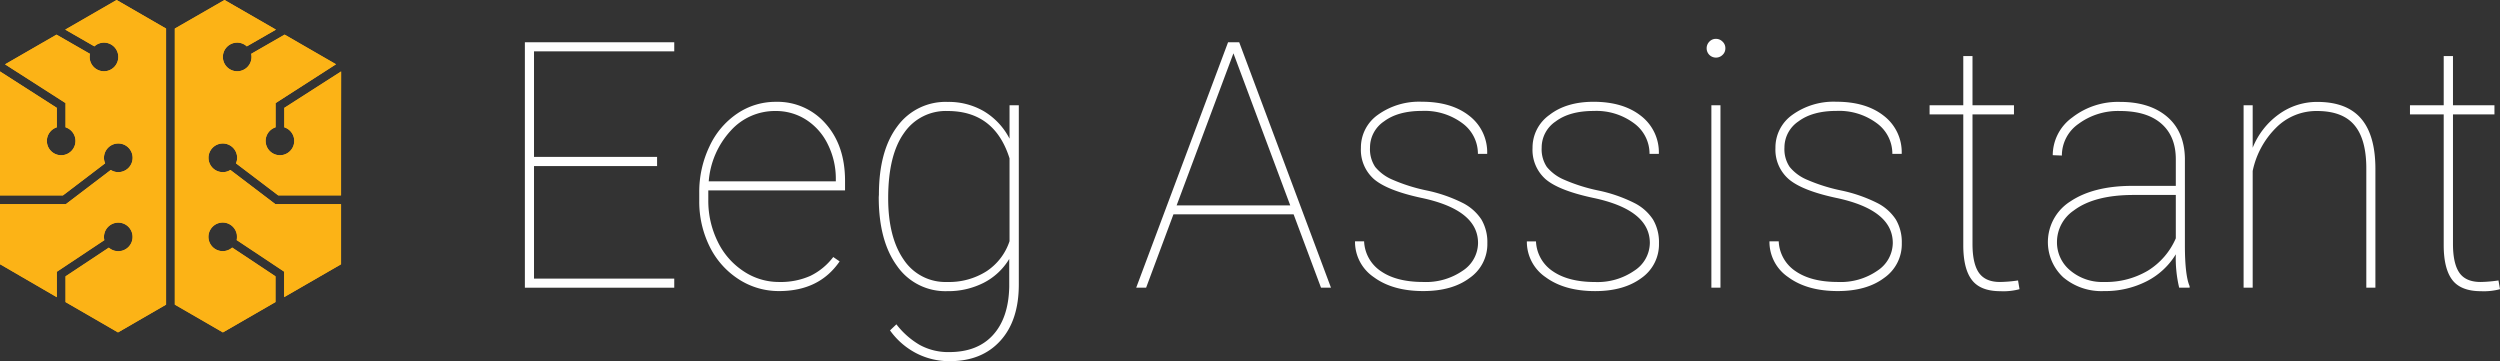<svg xmlns="http://www.w3.org/2000/svg" viewBox="0 0 572.04 82.65"><rect x="0" y="0" width="572.04" height="82.65" fill="#333333" stroke="none"/><defs><style>.cls-1{fill:#fff;}.cls-2{fill:#fcb316;}</style></defs><title>Asset 8</title><g id="Layer_2" data-name="Layer 2"><g id="Layer_1-2" data-name="Layer 1"><path class="cls-1" d="M150.35,38H122.19V63.75h32.09v2.08H120.1V9.67h34.18v2.08H122.19V35.9h28.16Z"/><path class="cls-1" d="M178.27,66.6A16.8,16.8,0,0,1,169,63.88a18.67,18.67,0,0,1-6.62-7.46A23.16,23.16,0,0,1,160,45.89V44.15a24.12,24.12,0,0,1,2.32-10.61A18.33,18.33,0,0,1,168.67,26a15.59,15.59,0,0,1,8.83-2.7,14.59,14.59,0,0,1,11.42,5q4.44,5,4.44,13.07v2.2H162.07v2.27a21.08,21.08,0,0,0,2.14,9.42,16.82,16.82,0,0,0,5.91,6.79,14.51,14.51,0,0,0,8.15,2.47,16.65,16.65,0,0,0,7.16-1.4,14.55,14.55,0,0,0,5.23-4.31l1.46,1Q187.46,66.6,178.27,66.6Zm-.77-41.2a13.58,13.58,0,0,0-10.33,4.54,19.3,19.3,0,0,0-5,11.55h29.08V41a17.57,17.57,0,0,0-1.79-7.89,13.83,13.83,0,0,0-4.94-5.67A12.71,12.71,0,0,0,177.5,25.4Z"/><path class="cls-1" d="M201.11,44.54q0-10,4.2-15.61a13.64,13.64,0,0,1,11.54-5.61,16,16,0,0,1,8.29,2.14A15.61,15.61,0,0,1,231,31.73V24.09h2.12v41q0,8.25-4.24,12.9t-11.54,4.65a16.4,16.4,0,0,1-7.69-1.82,16.94,16.94,0,0,1-6-5.22l1.46-1.39a18.38,18.38,0,0,0,5.33,4.71,13.53,13.53,0,0,0,6.78,1.64q6.45,0,10-3.91t3.71-11v-6.4a14.51,14.51,0,0,1-5.85,5.46,17.9,17.9,0,0,1-8.35,1.91,13.44,13.44,0,0,1-11.46-5.75q-4.2-5.74-4.2-15.77Zm2.12.81q0,8.94,3.55,14.06a11.42,11.42,0,0,0,9.95,5.11,16,16,0,0,0,9-2.45A13.18,13.18,0,0,0,231,55.18V36.24q-3.41-10.83-14.16-10.84a11.56,11.56,0,0,0-10,5.06Q203.23,35.52,203.23,45.35Z"/><path class="cls-1" d="M296,49.05h-27.5l-6.25,16.78h-2.27L281,9.67h2.55l21,56.16h-2.28ZM269.23,47h26l-13-34.8Z"/><path class="cls-1" d="M338.2,55.61q0-7.61-13-10.34Q317.46,43.6,314.4,41a8.92,8.92,0,0,1-3-7.16,9.14,9.14,0,0,1,3.87-7.56,16.15,16.15,0,0,1,10.09-3q6.75,0,10.84,3.22a10.52,10.52,0,0,1,4.09,8.7h-2.12a8.65,8.65,0,0,0-3.55-7,14.44,14.44,0,0,0-9.26-2.82c-3.65,0-6.55.8-8.68,2.4a7.2,7.2,0,0,0-3.2,6,7.3,7.3,0,0,0,1.19,4.42,10.31,10.31,0,0,0,3.9,2.89,39.55,39.55,0,0,0,7.87,2.49,33.73,33.73,0,0,1,8.18,2.82,11.09,11.09,0,0,1,4.36,3.84,10.23,10.23,0,0,1,1.35,5.42,9.41,9.41,0,0,1-4.05,7.94q-4,3-10.61,3-7,0-11.32-3.18a9.76,9.76,0,0,1-4.3-8.2h2.08A8.62,8.62,0,0,0,316,62.07q3.55,2.45,9.66,2.45a14.77,14.77,0,0,0,9.08-2.61A7.65,7.65,0,0,0,338.2,55.61Z"/><path class="cls-1" d="M377.51,55.61q0-7.61-13-10.34-7.8-1.67-10.84-4.26a8.93,8.93,0,0,1-3-7.16,9.15,9.15,0,0,1,3.88-7.56q3.87-3,10.09-3,6.75,0,10.84,3.22a10.52,10.52,0,0,1,4.09,8.7h-2.13a8.62,8.62,0,0,0-3.55-7,14.41,14.41,0,0,0-9.25-2.82c-3.65,0-6.55.8-8.68,2.4a7.17,7.17,0,0,0-3.2,6,7.23,7.23,0,0,0,1.19,4.42,10.31,10.31,0,0,0,3.9,2.89,39.55,39.55,0,0,0,7.87,2.49,33.63,33.63,0,0,1,8.17,2.82,11,11,0,0,1,4.36,3.84,10.23,10.23,0,0,1,1.35,5.42,9.41,9.41,0,0,1-4,7.94q-4.05,3-10.6,3-7,0-11.33-3.18a9.79,9.79,0,0,1-4.3-8.2h2.09a8.61,8.61,0,0,0,3.87,6.85q3.57,2.45,9.67,2.45A14.79,14.79,0,0,0,374,61.91,7.65,7.65,0,0,0,377.51,55.61Z"/><path class="cls-1" d="M390.51,11.05a2.11,2.11,0,0,1,.62-1.52,2,2,0,0,1,1.5-.64,2.09,2.09,0,0,1,1.52.64,2,2,0,0,1,.64,1.52,2,2,0,0,1-.64,1.51,2.11,2.11,0,0,1-1.52.62,2.12,2.12,0,0,1-2.12-2.13Zm3.16,54.78h-2.08V24.09h2.08Z"/><path class="cls-1" d="M433.1,55.61q0-7.61-13-10.34Q412.34,43.6,409.3,41a8.9,8.9,0,0,1-3.05-7.16,9.14,9.14,0,0,1,3.87-7.56,16.15,16.15,0,0,1,10.09-3q6.75,0,10.84,3.22a10.49,10.49,0,0,1,4.09,8.7H433a8.62,8.62,0,0,0-3.55-7,14.44,14.44,0,0,0-9.26-2.82q-5.47,0-8.68,2.4a7.2,7.2,0,0,0-3.2,6,7.23,7.23,0,0,0,1.2,4.42,10.19,10.19,0,0,0,3.89,2.89,39.77,39.77,0,0,0,7.87,2.49,33.73,33.73,0,0,1,8.18,2.82,11,11,0,0,1,4.36,3.84,10.23,10.23,0,0,1,1.35,5.42,9.41,9.41,0,0,1-4.05,7.94q-4,3-10.61,3-7,0-11.32-3.18a9.76,9.76,0,0,1-4.3-8.2H407a8.64,8.64,0,0,0,3.88,6.85q3.57,2.45,9.66,2.45a14.75,14.75,0,0,0,9.08-2.61A7.66,7.66,0,0,0,433.1,55.61Z"/><path class="cls-1" d="M451.34,12.83V24.09h9.49v2.09h-9.49V55.83q0,4.44,1.45,6.56c1,1.42,2.58,2.13,4.84,2.13a30.27,30.27,0,0,0,4.13-.35l.34,2a14.17,14.17,0,0,1-4.36.46q-4.55,0-6.51-2.53c-1.32-1.68-2-4.34-2-8V26.18h-7.71V24.09h7.71V12.83Z"/><path class="cls-1" d="M498.63,65.83a29.15,29.15,0,0,1-.77-7.64,16.59,16.59,0,0,1-6.75,6.21,20.82,20.82,0,0,1-9.68,2.2,13.53,13.53,0,0,1-9.32-3.14,11,11,0,0,1,1.66-17.4q5.19-3.45,13.79-3.53h10.3V36.44q0-5.25-3.3-8.14t-9.43-2.9a15.18,15.18,0,0,0-9.53,2.94,8.83,8.83,0,0,0-3.81,7.25l-2.09-.08a10.68,10.68,0,0,1,4.48-8.64,17,17,0,0,1,10.95-3.55q6.75,0,10.73,3.38c2.64,2.25,4,5.42,4.08,9.5V56.15c0,4.58.37,7.69,1.08,9.33v.35Zm-17.2-1.31a18.83,18.83,0,0,0,10.09-2.62,16.27,16.27,0,0,0,6.34-7.37V44.61h-9.64q-9,0-13.7,3.55a8.72,8.72,0,0,0-3.85,7.22,8.31,8.31,0,0,0,3,6.48A11.35,11.35,0,0,0,481.43,64.52Z"/><path class="cls-1" d="M515.45,33.81a17.37,17.37,0,0,1,6-7.67,14.85,14.85,0,0,1,8.79-2.82q6.72,0,10,3.8t3.29,11.48V65.83h-2.08V38.54q0-6.7-2.74-9.92c-1.8-2.14-4.65-3.22-8.56-3.22a13,13,0,0,0-9.36,3.84,19.51,19.51,0,0,0-5.34,9.88V65.83h-2.08V24.09h2.08Z"/><path class="cls-1" d="M561.28,12.83V24.09h9.49v2.09h-9.49V55.83q0,4.44,1.45,6.56t4.84,2.13a30.14,30.14,0,0,0,4.12-.35l.35,2a14.22,14.22,0,0,1-4.36.46c-3,0-5.21-.84-6.52-2.53s-2-4.34-2-8V26.18h-7.72V24.09h7.72V12.83Z"/><path class="cls-2" d="M26.68,0,14.93,6.78l6.67,3.83a3.23,3.23,0,0,1,2.19-.86A3.28,3.28,0,1,1,20.51,13a2.66,2.66,0,0,1,.08-.69L12.93,7.93,1.16,14.72,15,23.59v5.54a3.28,3.28,0,1,1-2,0V24.68L0,16.35V44.71H14.4l9.65-7.34a3.16,3.16,0,0,1-.26-1.26,3.28,3.28,0,1,1,3.27,3.28,3.13,3.13,0,0,1-1.71-.5L15.07,46.71H0V60.45L13,68v-5.8l10.87-7.23a3.47,3.47,0,0,1-.08-.73,3.28,3.28,0,1,1,1.11,2.45L15,63.23v5.89l12,6.94L38,69.7V6.54Z"/><path class="cls-2" d="M63.66,44.71H78.05V16.35l-13,8.33v4.45a3.27,3.27,0,1,1-2,0V23.59l13.83-8.87L65.13,7.94h0l-7.65,4.4a2.71,2.71,0,0,1,.08.69,3.28,3.28,0,1,1-3.28-3.28,3.23,3.23,0,0,1,2.2.86l6.66-3.83L51.37,0,40,6.54V69.7l11,6.36,12-6.94h0V63.23l-9.9-6.58a3.27,3.27,0,1,1,1.11-2.45,3.55,3.55,0,0,1-.08.73l10.87,7.23V68l13-7.5V46.71H63L52.71,38.89a3.13,3.13,0,0,1-1.71.5,3.28,3.28,0,1,1,3.27-3.28A3.16,3.16,0,0,1,54,37.37Z"/></g><g id="Layer_3" data-name="Layer 3"><path class="cls-2" d="M38,69.7,27,76.06,15,69.12V63.23l9.9-6.58a3.27,3.27,0,1,0-1.11-2.45,3.47,3.47,0,0,0,.08.73L13,62.16V68L0,60.45V46.71H15.07l10.28-7.82a3.13,3.13,0,0,0,1.71.5,3.28,3.28,0,1,0-3.27-3.28,3.16,3.16,0,0,0,.26,1.26L14.4,44.71H0V16.35l13,8.33v4.45a3.27,3.27,0,1,0,2,0V23.59L1.16,14.72,12.93,7.93l7.66,4.41a2.66,2.66,0,0,0-.08.69,3.28,3.28,0,1,0,3.28-3.28,3.23,3.23,0,0,0-2.19.86L14.93,6.78,26.68,0,38,6.54Zm40-25H63.66L54,37.37a3.16,3.16,0,0,0,.26-1.26A3.28,3.28,0,1,0,51,39.39a3.13,3.13,0,0,0,1.71-.5L63,46.71H78.05V60.45l-13,7.5V62.16L54.19,54.93a3.55,3.55,0,0,0,.08-.73,3.28,3.28,0,1,0-1.11,2.45l9.9,6.58v5.88h0L51,76.06,40,69.7V6.54L51.37,0,63.13,6.78l-6.66,3.83a3.23,3.23,0,0,0-2.2-.86A3.28,3.28,0,1,0,57.55,13a2.71,2.71,0,0,0-.08-.69l7.65-4.4h0l11.76,6.78L63.06,23.59v5.54a3.28,3.28,0,1,0,2,0V24.68l13-8.33Z"/></g></g></svg>